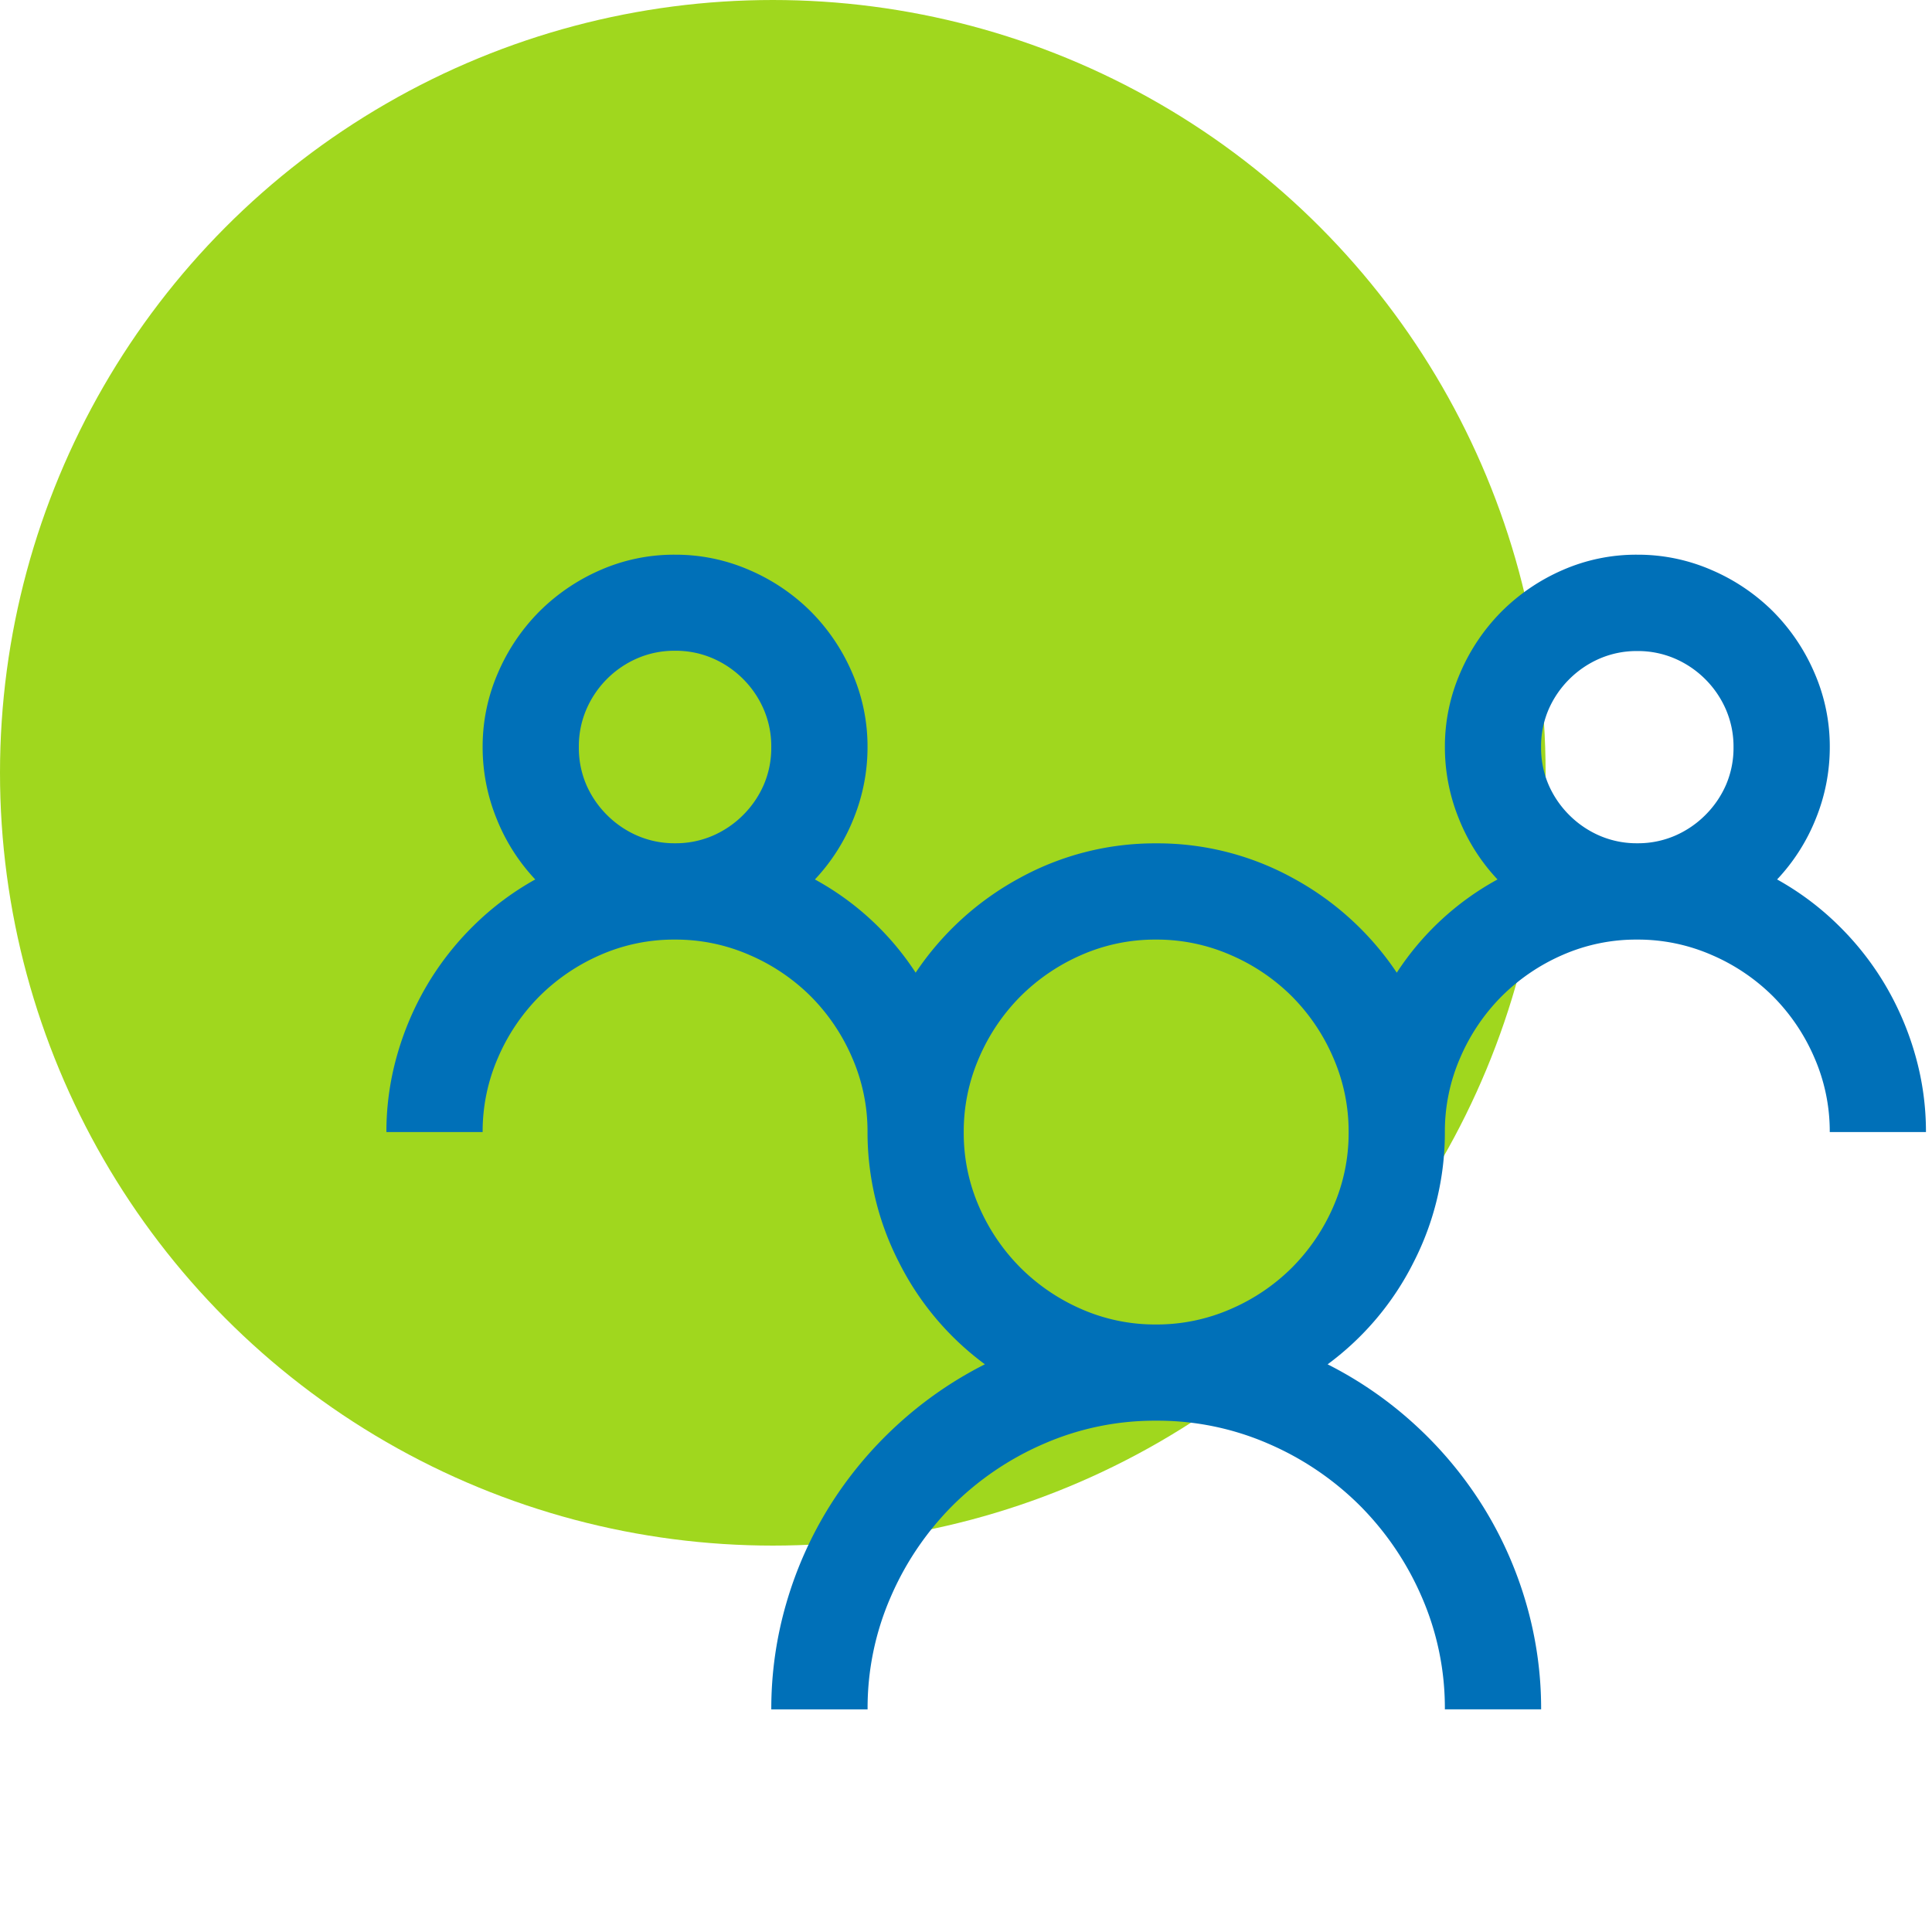 <svg xmlns="http://www.w3.org/2000/svg" width="64" height="64" viewBox="0 0 64 64">
  <defs>
    <style>
      .cls-1 {
        fill: #a0d71e;
      }

      .cls-2 {
        fill: #0070b8;
      }

      .cls-3 {
        fill: none;
      }
    </style>
  </defs>
  <g id="portal-gente" transform="translate(-1283 228)">
    <circle id="Ellipse_3" data-name="Ellipse 3" class="cls-1" cx="25.6" cy="25.6" r="25.6" transform="translate(1283 -228)"/>
    <path id="Path_4432" data-name="Path 4432" class="cls-2" d="M46.069-33.867a9.387,9.387,0,0,1,2.042,1.531,9.638,9.638,0,0,1,1.556,1.992,9.871,9.871,0,0,1,.984,2.316A9.243,9.243,0,0,1,51-25.5H47.813a6.1,6.1,0,0,0-.51-2.465,6.529,6.529,0,0,0-1.37-2.03,6.529,6.529,0,0,0-2.03-1.37,6.1,6.1,0,0,0-2.465-.51,6.073,6.073,0,0,0-2.478.51,6.57,6.57,0,0,0-2.017,1.37,6.529,6.529,0,0,0-1.37,2.03,6.1,6.1,0,0,0-.51,2.465,9.415,9.415,0,0,1-1.033,4.308,9.472,9.472,0,0,1-2.851,3.387,12.881,12.881,0,0,1,2.926,2.03,12.983,12.983,0,0,1,2.229,2.689A12.8,12.8,0,0,1,37.752-9.9a12.508,12.508,0,0,1,.5,3.524H35.063a9.188,9.188,0,0,0-.76-3.71,9.768,9.768,0,0,0-2.054-3.038,9.768,9.768,0,0,0-3.038-2.054,9.188,9.188,0,0,0-3.71-.76,9.188,9.188,0,0,0-3.71.76,9.768,9.768,0,0,0-3.038,2.054A9.768,9.768,0,0,0,16.7-10.085a9.188,9.188,0,0,0-.76,3.71H12.75a12.508,12.508,0,0,1,.5-3.524,12.8,12.8,0,0,1,1.419-3.187A12.983,12.983,0,0,1,16.9-15.776a12.881,12.881,0,0,1,2.926-2.03,9.472,9.472,0,0,1-2.851-3.387A9.415,9.415,0,0,1,15.938-25.5a6.1,6.1,0,0,0-.51-2.465,6.529,6.529,0,0,0-1.37-2.03,6.529,6.529,0,0,0-2.03-1.37,6.1,6.1,0,0,0-2.465-.51,6.073,6.073,0,0,0-2.478.51,6.57,6.57,0,0,0-2.017,1.37,6.529,6.529,0,0,0-1.37,2.03,6.1,6.1,0,0,0-.51,2.465H0a9.243,9.243,0,0,1,.349-2.528,9.871,9.871,0,0,1,.984-2.316,9.638,9.638,0,0,1,1.556-1.992,9.387,9.387,0,0,1,2.042-1.531,6.381,6.381,0,0,1-1.282-2.017,6.285,6.285,0,0,1-.461-2.366,6.1,6.1,0,0,1,.51-2.465,6.529,6.529,0,0,1,1.37-2.03,6.57,6.57,0,0,1,2.017-1.37,6.073,6.073,0,0,1,2.478-.51,6.1,6.1,0,0,1,2.465.51,6.529,6.529,0,0,1,2.03,1.37,6.529,6.529,0,0,1,1.37,2.03,6.1,6.1,0,0,1,.51,2.465,6.285,6.285,0,0,1-.461,2.366,6.381,6.381,0,0,1-1.282,2.017,9.3,9.3,0,0,1,3.337,3.088,9.7,9.7,0,0,1,3.449-3.138,9.307,9.307,0,0,1,4.52-1.146,9.307,9.307,0,0,1,4.52,1.146,9.7,9.7,0,0,1,3.449,3.138,9.3,9.3,0,0,1,3.337-3.088,6.381,6.381,0,0,1-1.282-2.017,6.285,6.285,0,0,1-.461-2.366,6.1,6.1,0,0,1,.51-2.465,6.529,6.529,0,0,1,1.37-2.03,6.57,6.57,0,0,1,2.017-1.37,6.073,6.073,0,0,1,2.478-.51,6.1,6.1,0,0,1,2.465.51,6.529,6.529,0,0,1,2.03,1.37,6.529,6.529,0,0,1,1.37,2.03,6.1,6.1,0,0,1,.51,2.465,6.285,6.285,0,0,1-.461,2.366A6.381,6.381,0,0,1,46.069-33.867ZM6.375-38.25A3.089,3.089,0,0,0,6.624-37,3.239,3.239,0,0,0,7.309-36a3.239,3.239,0,0,0,1.009.685,3.089,3.089,0,0,0,1.245.249,3.089,3.089,0,0,0,1.245-.249A3.239,3.239,0,0,0,11.816-36,3.239,3.239,0,0,0,12.5-37a3.089,3.089,0,0,0,.249-1.245A3.089,3.089,0,0,0,12.5-39.5a3.239,3.239,0,0,0-.685-1.009,3.239,3.239,0,0,0-1.009-.685,3.089,3.089,0,0,0-1.245-.249,3.089,3.089,0,0,0-1.245.249,3.239,3.239,0,0,0-1.009.685A3.239,3.239,0,0,0,6.624-39.5,3.089,3.089,0,0,0,6.375-38.25ZM25.5-19.125a6.1,6.1,0,0,0,2.465-.51,6.529,6.529,0,0,0,2.03-1.37,6.57,6.57,0,0,0,1.37-2.017,6.073,6.073,0,0,0,.51-2.478,6.1,6.1,0,0,0-.51-2.465,6.529,6.529,0,0,0-1.37-2.03,6.529,6.529,0,0,0-2.03-1.37,6.1,6.1,0,0,0-2.465-.51,6.073,6.073,0,0,0-2.478.51,6.57,6.57,0,0,0-2.017,1.37,6.529,6.529,0,0,0-1.37,2.03,6.1,6.1,0,0,0-.51,2.465,6.073,6.073,0,0,0,.51,2.478,6.57,6.57,0,0,0,1.37,2.017,6.57,6.57,0,0,0,2.017,1.37A6.073,6.073,0,0,0,25.5-19.125ZM38.25-38.25A3.089,3.089,0,0,0,38.5-37,3.239,3.239,0,0,0,39.184-36a3.239,3.239,0,0,0,1.009.685,3.089,3.089,0,0,0,1.245.249,3.089,3.089,0,0,0,1.245-.249A3.239,3.239,0,0,0,43.691-36,3.239,3.239,0,0,0,44.376-37a3.089,3.089,0,0,0,.249-1.245,3.089,3.089,0,0,0-.249-1.245,3.239,3.239,0,0,0-.685-1.009,3.239,3.239,0,0,0-1.009-.685,3.089,3.089,0,0,0-1.245-.249,3.089,3.089,0,0,0-1.245.249,3.239,3.239,0,0,0-1.009.685A3.239,3.239,0,0,0,38.5-39.5,3.089,3.089,0,0,0,38.25-38.25Z" transform="translate(1295.8 -165)"/>
    <rect id="Rectangle_1548" data-name="Rectangle 1548" class="cls-3" width="64" height="64" transform="translate(1283 -228)"/>
  </g>
</svg>
